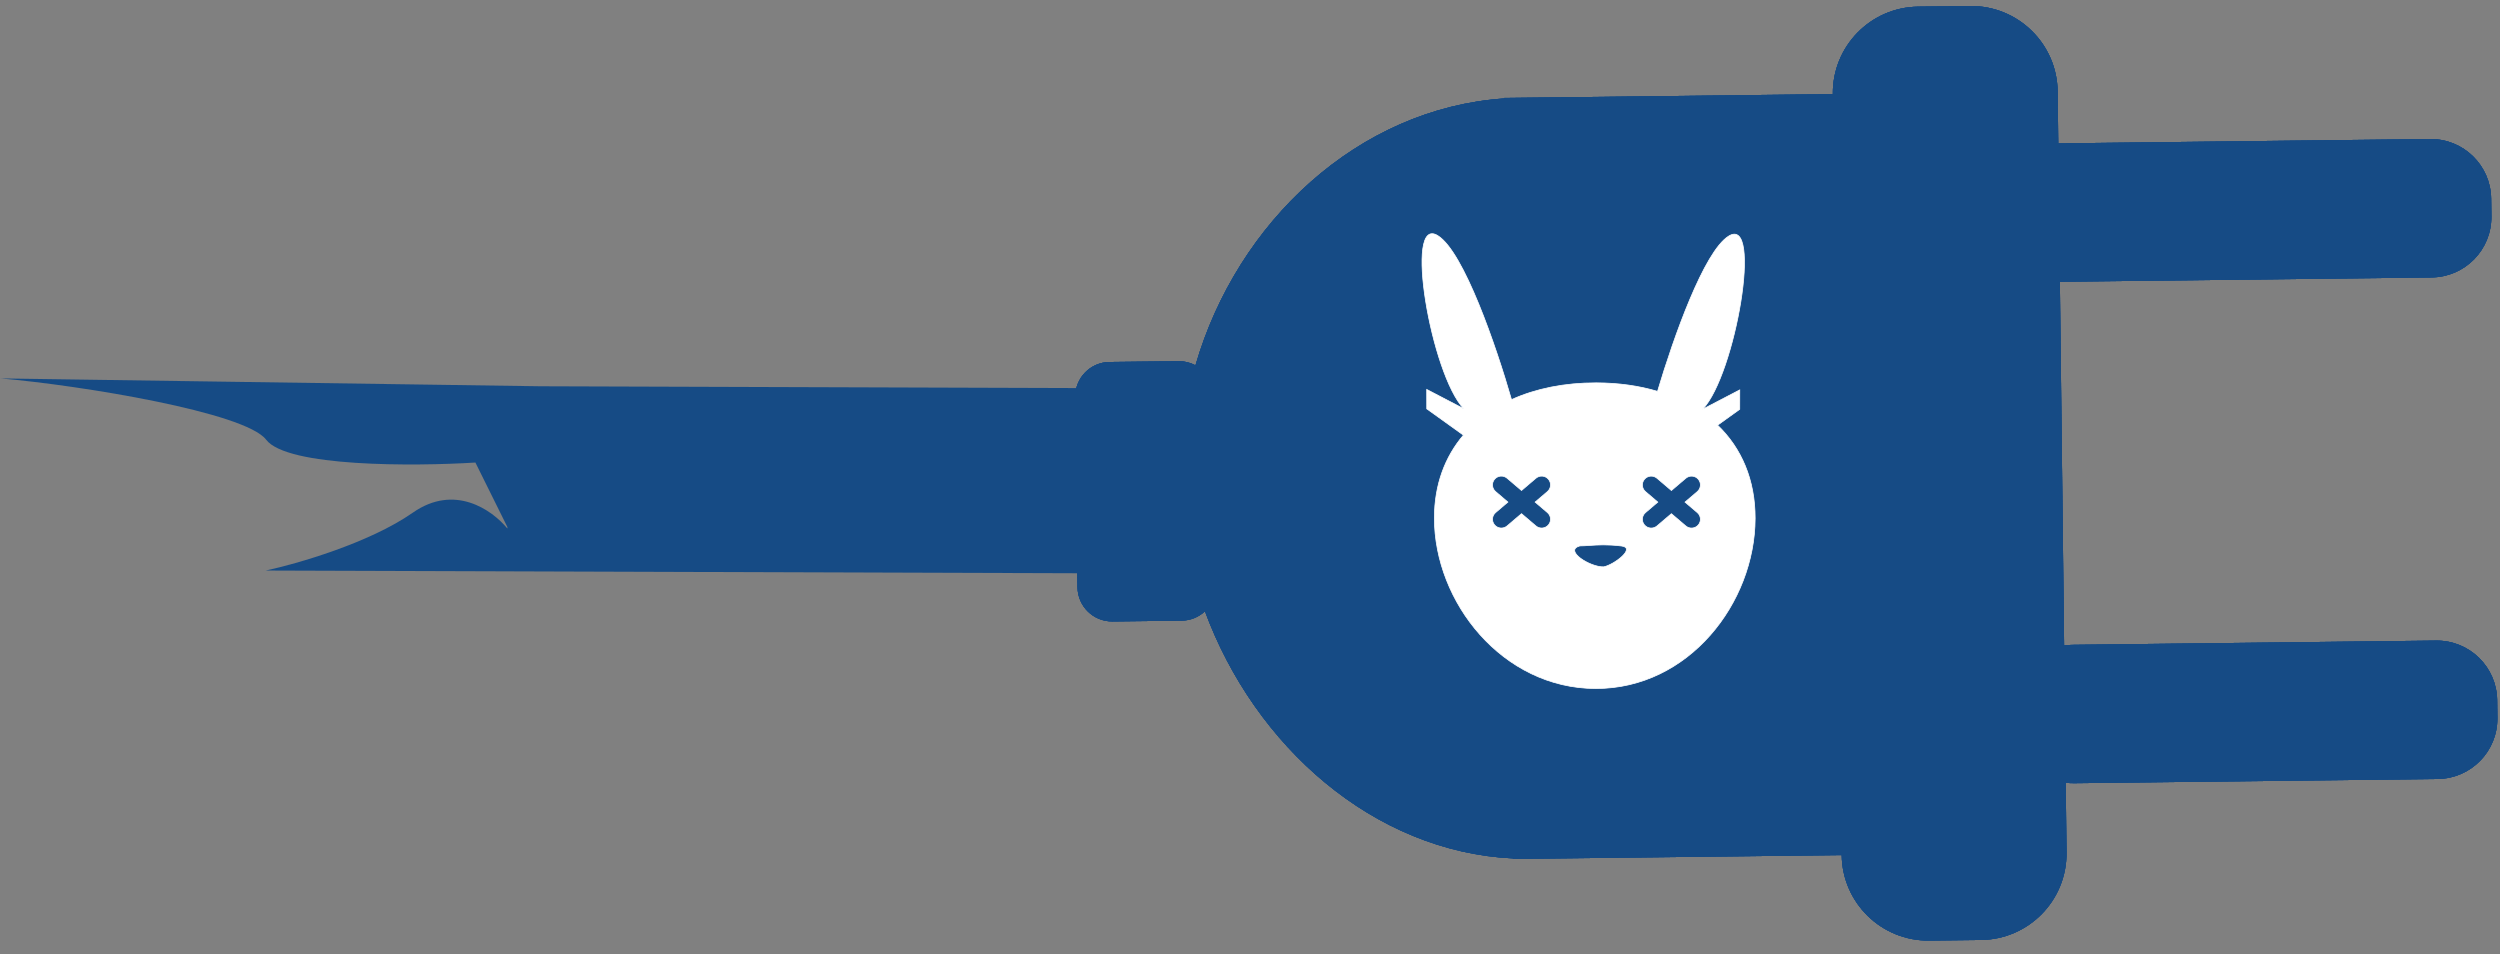 <svg width="621" height="237" viewBox="0 0 621 237" fill="none" xmlns="http://www.w3.org/2000/svg">
<rect x="0" y="0" width="621" height="237" fill="#808080" stroke="none"/>
<path fill-rule="evenodd" clip-rule="evenodd" d="M605.126 159.127C613.409 159.03 620.203 165.667 620.3 173.951L620.35 178.321C620.447 186.605 613.81 193.398 605.526 193.495L515.236 194.547C514.52 194.556 513.814 194.514 513.123 194.424L513.325 211.756C513.464 223.619 503.959 233.348 492.096 233.486L479.208 233.636C467.345 233.775 457.616 224.27 457.477 212.407L380.149 213.308L375.853 213.358L375.852 213.231C341.213 211.588 311.675 185.352 299.31 151.837C297.797 153.259 295.767 154.139 293.528 154.165L276.344 154.365C271.599 154.421 267.707 150.619 267.652 145.873L267.101 98.617C267.046 93.872 270.848 89.981 275.593 89.925L292.777 89.725C294.288 89.707 295.713 90.081 296.955 90.752C307.29 55.143 337.355 26.929 373.652 24.455L373.65 24.334L377.946 24.284L455.274 23.383C455.136 11.519 464.641 1.79 476.504 1.652L489.392 1.502C501.255 1.364 510.984 10.868 511.123 22.732L511.273 35.62L603.635 34.543C611.919 34.447 618.712 41.084 618.809 49.367L618.86 53.737C618.956 62.021 612.319 68.815 604.036 68.911L511.673 69.988L512.726 160.351C513.415 160.246 514.119 160.188 514.836 160.179L605.126 159.127Z" fill="#164B85"/>
<path fill-rule="evenodd" clip-rule="evenodd" d="M605.126 159.127C613.409 159.03 620.203 165.667 620.3 173.951L620.35 178.321C620.447 186.605 613.81 193.398 605.526 193.495L515.236 194.547C514.52 194.556 513.814 194.514 513.123 194.424L513.325 211.756C513.464 223.619 503.959 233.348 492.096 233.486L479.208 233.636C467.345 233.775 457.616 224.27 457.477 212.407L380.149 213.308L375.853 213.358L375.852 213.231C341.213 211.588 311.675 185.352 299.31 151.837C297.797 153.259 295.767 154.139 293.528 154.165L276.344 154.365C271.599 154.421 267.707 150.619 267.652 145.873L267.101 98.617C267.046 93.872 270.848 89.981 275.593 89.925L292.777 89.725C294.288 89.707 295.713 90.081 296.955 90.752C307.29 55.143 337.355 26.929 373.652 24.455L373.65 24.334L377.946 24.284L455.274 23.383C455.136 11.519 464.641 1.79 476.504 1.652L489.392 1.502C501.255 1.364 510.984 10.868 511.123 22.732L511.273 35.62L603.635 34.543C611.919 34.447 618.712 41.084 618.809 49.367L618.86 53.737C618.956 62.021 612.319 68.815 604.036 68.911L511.673 69.988L512.726 160.351C513.415 160.246 514.119 160.188 514.836 160.179L605.126 159.127Z" fill="#164B85"/>
<path fill-rule="evenodd" clip-rule="evenodd" d="M605.126 159.127C613.409 159.03 620.203 165.667 620.3 173.951L620.35 178.321C620.447 186.605 613.81 193.398 605.526 193.495L515.236 194.547C514.52 194.556 513.814 194.514 513.123 194.424L513.325 211.756C513.464 223.619 503.959 233.348 492.096 233.486L479.208 233.636C467.345 233.775 457.616 224.27 457.477 212.407L380.149 213.308L375.853 213.358L375.852 213.231C341.213 211.588 311.675 185.352 299.31 151.837C297.797 153.259 295.767 154.139 293.528 154.165L276.344 154.365C271.599 154.421 267.707 150.619 267.652 145.873L267.101 98.617C267.046 93.872 270.848 89.981 275.593 89.925L292.777 89.725C294.288 89.707 295.713 90.081 296.955 90.752C307.29 55.143 337.355 26.929 373.652 24.455L373.65 24.334L377.946 24.284L455.274 23.383C455.136 11.519 464.641 1.79 476.504 1.652L489.392 1.502C501.255 1.364 510.984 10.868 511.123 22.732L511.273 35.62L603.635 34.543C611.919 34.447 618.712 41.084 618.809 49.367L618.86 53.737C618.956 62.021 612.319 68.815 604.036 68.911L511.673 69.988L512.726 160.351C513.415 160.246 514.119 160.188 514.836 160.179L605.126 159.127Z" fill="#164B85"/>
<path fill-rule="evenodd" clip-rule="evenodd" d="M605.126 159.127C613.409 159.03 620.203 165.667 620.3 173.951L620.35 178.321C620.447 186.605 613.81 193.398 605.526 193.495L515.236 194.547C514.52 194.556 513.814 194.514 513.123 194.424L513.325 211.756C513.464 223.619 503.959 233.348 492.096 233.486L479.208 233.636C467.345 233.775 457.616 224.27 457.477 212.407L380.149 213.308L375.853 213.358L375.852 213.231C341.213 211.588 311.675 185.352 299.31 151.837C297.797 153.259 295.767 154.139 293.528 154.165L276.344 154.365C271.599 154.421 267.707 150.619 267.652 145.873L267.101 98.617C267.046 93.872 270.848 89.981 275.593 89.925L292.777 89.725C294.288 89.707 295.713 90.081 296.955 90.752C307.29 55.143 337.355 26.929 373.652 24.455L373.65 24.334L377.946 24.284L455.274 23.383C455.136 11.519 464.641 1.79 476.504 1.652L489.392 1.502C501.255 1.364 510.984 10.868 511.123 22.732L511.273 35.62L603.635 34.543C611.919 34.447 618.712 41.084 618.809 49.367L618.86 53.737C618.956 62.021 612.319 68.815 604.036 68.911L511.673 69.988L512.726 160.351C513.415 160.246 514.119 160.188 514.836 160.179L605.126 159.127Z" fill="#164B85"/>
<path fill-rule="evenodd" clip-rule="evenodd" d="M126 141.922L274.864 142.42L275.018 96.42L134.153 95.949L134.153 95.948L0.159 94C20.153 95.734 60.931 102.403 66.108 109.221C71.286 116.038 102.92 115.844 118.09 114.895L126.037 130.923L126.036 131.289C122.192 126.615 112.895 120.113 102.548 127.343C91.723 134.907 73.672 140.08 66 141.721L126 141.921L126 141.922Z" fill="#164B85"/>
<path fill-rule="evenodd" clip-rule="evenodd" d="M411.73 97.212C415.732 83.779 423.274 62.48 429.39 58.657C437.943 53.311 431.069 93.119 422.947 101.648L432.156 96.849L432.146 101.667L426.644 105.614C432.578 111.317 435.998 119.174 435.977 128.773C435.933 149.74 419.489 171.079 396.356 171.03C373.223 170.981 356.256 149.571 356.3 128.603C356.318 120.394 358.94 113.47 363.514 108.086L354.407 101.553L354.397 96.734L363.605 101.533C355.484 93.004 348.61 53.196 357.163 58.542C363.62 62.578 371.666 86.094 375.458 99.267C381.487 96.528 388.65 95.084 396.517 95.1C402.013 95.112 407.127 95.835 411.73 97.212ZM394.848 135.491C396.829 135.354 399.206 135.19 402.781 135.624C406.459 136.071 400.996 140.268 398.366 140.806C394.986 140.934 388.338 136.713 392.437 135.602C393.21 135.604 393.992 135.55 394.848 135.491L394.848 135.491L394.848 135.491ZM411.601 118.795C410.679 118.01 409.29 118.117 408.499 119.033C407.709 119.95 407.815 121.33 408.736 122.116L411.796 124.723L408.736 127.33C407.815 128.115 407.709 129.495 408.5 130.412C409.291 131.329 410.679 131.436 411.601 130.65L415.177 127.603L418.753 130.65C419.675 131.436 421.063 131.329 421.854 130.412C422.645 129.495 422.539 128.115 421.618 127.33L418.558 124.723L421.618 122.116C422.539 121.331 422.645 119.951 421.854 119.034C421.063 118.117 419.675 118.01 418.753 118.795L415.177 121.842L411.601 118.795ZM374.368 118.789C373.446 118.003 372.058 118.11 371.267 119.027C370.476 119.944 370.582 121.324 371.504 122.109L374.564 124.716L371.504 127.323C370.582 128.109 370.476 129.489 371.267 130.405C372.058 131.322 373.446 131.429 374.368 130.644L377.944 127.597L381.521 130.644C382.442 131.429 383.831 131.323 384.622 130.406C385.413 129.489 385.307 128.109 384.385 127.323L381.325 124.716L384.385 122.109C385.307 121.324 385.413 119.944 384.622 119.027C383.831 118.11 382.442 118.003 381.521 118.789L377.944 121.836L374.368 118.789Z" fill="white"/>
<path d="M429.39 58.657L429.439 58.734L429.39 58.657ZM411.73 97.212L411.704 97.3L411.792 97.326L411.818 97.239L411.73 97.212ZM422.947 101.648L422.881 101.585L422.99 101.729L422.947 101.648ZM432.156 96.849L432.248 96.849L432.248 96.698L432.114 96.767L432.156 96.849ZM432.146 101.667L432.199 101.742L432.237 101.715L432.238 101.668L432.146 101.667ZM426.644 105.614L426.591 105.54L426.501 105.604L426.581 105.68L426.644 105.614ZM363.514 108.086L363.584 108.145L363.648 108.069L363.567 108.011L363.514 108.086ZM354.407 101.553L354.315 101.553L354.315 101.6L354.353 101.627L354.407 101.553ZM354.397 96.734L354.439 96.653L354.305 96.583L354.305 96.734L354.397 96.734ZM363.605 101.533L363.563 101.614L363.672 101.47L363.605 101.533ZM357.163 58.542L357.211 58.464L357.211 58.464L357.163 58.542ZM375.458 99.267L375.37 99.292L375.399 99.394L375.496 99.35L375.458 99.267ZM402.781 135.624L402.77 135.715L402.781 135.624ZM394.848 135.491L394.848 135.583L394.854 135.582L394.848 135.491ZM398.366 140.806L398.37 140.897L398.377 140.897L398.384 140.895L398.366 140.806ZM392.437 135.602L392.437 135.511L392.425 135.511L392.413 135.514L392.437 135.602ZM394.848 135.491L394.848 135.399L394.842 135.399L394.848 135.491ZM408.499 119.033L408.569 119.093L408.499 119.033ZM411.601 118.795L411.541 118.865L411.601 118.795ZM408.736 122.116L408.796 122.046L408.736 122.116ZM411.796 124.723L411.856 124.793L411.938 124.723L411.856 124.653L411.796 124.723ZM408.736 127.33L408.796 127.4L408.736 127.33ZM408.5 130.412L408.43 130.472L408.5 130.412ZM411.601 130.65L411.66 130.72L411.601 130.65ZM415.177 127.603L415.236 127.534L415.177 127.483L415.118 127.534L415.177 127.603ZM418.753 130.65L418.813 130.581L418.753 130.65ZM421.854 130.412L421.924 130.472L421.854 130.412ZM421.618 127.33L421.558 127.4L421.618 127.33ZM418.558 124.723L418.498 124.653L418.417 124.723L418.498 124.793L418.558 124.723ZM421.618 122.116L421.677 122.186L421.677 122.186L421.618 122.116ZM418.753 118.795L418.813 118.865L418.753 118.795ZM415.177 121.842L415.118 121.912L415.177 121.963L415.236 121.912L415.177 121.842ZM371.267 119.027L371.197 118.967L371.267 119.027ZM374.368 118.789L374.427 118.719L374.368 118.789ZM371.504 122.109L371.444 122.179L371.504 122.109ZM374.564 124.716L374.623 124.786L374.705 124.716L374.623 124.647L374.564 124.716ZM371.504 127.323L371.563 127.393L371.504 127.323ZM371.267 130.405L371.198 130.465L371.267 130.405ZM374.368 130.644L374.309 130.574L374.309 130.574L374.368 130.644ZM377.944 127.597L378.004 127.527L377.944 127.477L377.885 127.527L377.944 127.597ZM381.521 130.644L381.58 130.574L381.521 130.644ZM384.622 130.406L384.691 130.466L384.691 130.466L384.622 130.406ZM384.385 127.323L384.325 127.393L384.385 127.323ZM381.325 124.716L381.266 124.647L381.184 124.716L381.266 124.786L381.325 124.716ZM384.385 122.109L384.326 122.04L384.385 122.109ZM384.622 119.027L384.691 118.967L384.622 119.027ZM381.521 118.789L381.461 118.719L381.521 118.789ZM377.944 121.836L377.885 121.906L377.944 121.956L378.004 121.906L377.944 121.836ZM429.342 58.579C427.793 59.547 426.165 61.612 424.534 64.358C422.902 67.107 421.259 70.552 419.683 74.295C416.531 81.781 413.644 90.468 411.643 97.186L411.818 97.239C413.818 90.524 416.703 81.844 419.852 74.366C421.426 70.627 423.065 67.191 424.692 64.452C426.321 61.709 427.93 59.678 429.439 58.734L429.342 58.579ZM423.014 101.711C425.059 99.563 427.016 95.459 428.67 90.61C430.325 85.757 431.679 80.143 432.512 74.964C433.345 69.786 433.658 65.034 433.225 61.907C433.009 60.347 432.604 59.17 431.966 58.553C431.643 58.242 431.26 58.073 430.817 58.073C430.376 58.073 429.885 58.239 429.342 58.579L429.439 58.734C429.965 58.406 430.422 58.256 430.817 58.256C431.208 58.256 431.547 58.403 431.838 58.685C432.429 59.256 432.828 60.378 433.043 61.932C433.473 65.032 433.163 69.762 432.331 74.935C431.5 80.105 430.148 85.708 428.496 90.551C426.844 95.398 424.897 99.468 422.881 101.585L423.014 101.711ZM432.114 96.767L422.905 101.567L422.99 101.729L432.199 96.93L432.114 96.767ZM432.238 101.668L432.248 96.849L432.065 96.849L432.054 101.667L432.238 101.668ZM426.697 105.689L432.199 101.742L432.093 101.593L426.591 105.54L426.697 105.689ZM436.069 128.773C436.089 119.151 432.66 111.27 426.707 105.548L426.581 105.68C432.495 111.365 435.906 119.197 435.886 128.772L436.069 128.773ZM396.356 171.122C419.551 171.171 436.024 149.779 436.069 128.773L435.886 128.772C435.841 149.701 419.428 170.988 396.356 170.939L396.356 171.122ZM356.209 128.603C356.164 149.612 373.163 171.073 396.356 171.122L396.356 170.939C373.282 170.89 356.347 149.53 356.392 128.604L356.209 128.603ZM363.444 108.026C358.856 113.428 356.226 120.373 356.209 128.603L356.392 128.604C356.409 120.415 359.025 113.512 363.584 108.145L363.444 108.026ZM354.353 101.627L363.46 108.16L363.567 108.011L354.46 101.478L354.353 101.627ZM354.305 96.734L354.315 101.553L354.498 101.552L354.488 96.734L354.305 96.734ZM363.648 101.452L354.439 96.653L354.354 96.815L363.563 101.614L363.648 101.452ZM357.211 58.464C356.668 58.125 356.177 57.958 355.736 57.958C355.293 57.958 354.91 58.127 354.587 58.438C353.948 59.055 353.544 60.233 353.328 61.792C352.895 64.919 353.208 69.671 354.041 74.849C354.874 80.028 356.228 85.642 357.883 90.495C359.536 95.344 361.494 99.448 363.539 101.596L363.672 101.47C361.656 99.353 359.709 95.283 358.056 90.436C356.405 85.594 355.053 79.99 354.221 74.82C353.389 69.647 353.08 64.917 353.51 61.817C353.725 60.263 354.123 59.141 354.714 58.57C355.006 58.288 355.345 58.142 355.736 58.142C356.131 58.142 356.588 58.291 357.114 58.62L357.211 58.464ZM375.546 99.242C373.65 92.653 370.689 83.477 367.395 75.443C365.748 71.426 364.016 67.693 362.292 64.71C360.569 61.73 358.846 59.486 357.211 58.464L357.114 58.62C358.708 59.616 360.412 61.824 362.133 64.801C363.852 67.774 365.58 71.5 367.225 75.513C370.516 83.539 373.475 92.708 375.37 99.292L375.546 99.242ZM396.518 95.009C388.639 94.992 381.463 96.439 375.42 99.184L375.496 99.35C381.511 96.618 388.661 95.175 396.517 95.192L396.518 95.009ZM411.757 97.125C407.144 95.745 402.021 95.02 396.518 95.009L396.517 95.192C402.005 95.204 407.11 95.926 411.704 97.3L411.757 97.125ZM402.792 135.533C399.209 135.098 396.824 135.263 394.842 135.399L394.854 135.582C396.834 135.446 399.204 135.282 402.77 135.715L402.792 135.533ZM398.384 140.895C399.056 140.758 399.9 140.39 400.728 139.912C401.558 139.433 402.378 138.839 403.002 138.247C403.314 137.951 403.578 137.654 403.77 137.369C403.96 137.086 404.084 136.809 404.104 136.554C404.124 136.292 404.034 136.06 403.812 135.882C403.596 135.708 403.259 135.59 402.792 135.533L402.77 135.715C403.222 135.77 403.519 135.881 403.698 136.024C403.87 136.163 403.937 136.336 403.921 136.54C403.905 136.749 403.8 136.996 403.618 137.267C403.436 137.537 403.181 137.824 402.876 138.114C402.265 138.695 401.456 139.28 400.637 139.753C399.816 140.227 398.991 140.584 398.348 140.716L398.384 140.895ZM392.413 135.514C391.893 135.655 391.53 135.848 391.309 136.088C391.085 136.332 391.014 136.617 391.069 136.918C391.123 137.215 391.296 137.524 391.55 137.829C391.805 138.136 392.145 138.445 392.542 138.742C393.336 139.337 394.363 139.891 395.405 140.289C396.445 140.686 397.507 140.93 398.37 140.897L398.363 140.714C397.535 140.746 396.499 140.51 395.47 140.118C394.442 139.725 393.43 139.179 392.652 138.595C392.263 138.304 391.934 138.004 391.691 137.712C391.447 137.419 391.295 137.139 391.249 136.886C391.204 136.637 391.26 136.411 391.444 136.212C391.631 136.009 391.957 135.827 392.461 135.691L392.413 135.514ZM394.842 135.399C393.985 135.459 393.206 135.512 392.437 135.511L392.437 135.694C393.213 135.695 393.999 135.641 394.854 135.582L394.842 135.399ZM394.848 135.399L394.848 135.399L394.848 135.582L394.848 135.582L394.848 135.399ZM394.848 135.399L394.848 135.399L394.848 135.582L394.848 135.582L394.848 135.399ZM408.569 119.093C409.327 118.215 410.658 118.112 411.541 118.865L411.66 118.726C410.7 117.908 409.254 118.019 408.43 118.974L408.569 119.093ZM408.796 122.046C407.913 121.294 407.811 119.972 408.569 119.093L408.43 118.974C407.606 119.929 407.717 121.367 408.677 122.185L408.796 122.046ZM411.856 124.653L408.796 122.046L408.677 122.185L411.737 124.793L411.856 124.653ZM408.796 127.4L411.856 124.793L411.737 124.653L408.677 127.26L408.796 127.4ZM408.569 130.352C407.811 129.474 407.913 128.152 408.796 127.4L408.677 127.26C407.717 128.078 407.606 129.516 408.43 130.472L408.569 130.352ZM411.541 130.581C410.658 131.333 409.327 131.231 408.569 130.352L408.43 130.472C409.254 131.427 410.7 131.538 411.66 130.72L411.541 130.581ZM415.118 127.534L411.541 130.581L411.66 130.72L415.236 127.673L415.118 127.534ZM418.813 130.581L415.236 127.534L415.118 127.673L418.694 130.72L418.813 130.581ZM421.785 130.352C421.027 131.231 419.696 131.333 418.813 130.581L418.694 130.72C419.654 131.538 421.1 131.427 421.924 130.472L421.785 130.352ZM421.558 127.4C422.441 128.152 422.543 129.474 421.785 130.352L421.924 130.472C422.748 129.517 422.637 128.078 421.677 127.26L421.558 127.4ZM418.498 124.793L421.558 127.4L421.677 127.26L418.617 124.653L418.498 124.793ZM421.558 122.046L418.498 124.653L418.617 124.793L421.677 122.186L421.558 122.046ZM421.785 119.094C422.543 119.972 422.441 121.294 421.558 122.046L421.677 122.186C422.637 121.367 422.748 119.929 421.924 118.974L421.785 119.094ZM418.813 118.865C419.696 118.112 421.027 118.215 421.785 119.094L421.924 118.974C421.1 118.019 419.654 117.908 418.694 118.726L418.813 118.865ZM415.236 121.912L418.813 118.865L418.694 118.726L415.118 121.773L415.236 121.912ZM411.541 118.865L415.118 121.912L415.236 121.773L411.66 118.726L411.541 118.865ZM371.336 119.087C372.094 118.208 373.425 118.106 374.308 118.859L374.427 118.719C373.467 117.901 372.021 118.012 371.197 118.967L371.336 119.087ZM371.563 122.04C370.68 121.287 370.578 119.965 371.336 119.087L371.197 118.967C370.373 119.923 370.484 121.361 371.444 122.179L371.563 122.04ZM374.623 124.647L371.563 122.04L371.444 122.179L374.504 124.786L374.623 124.647ZM371.563 127.393L374.623 124.786L374.504 124.647L371.444 127.254L371.563 127.393ZM371.336 130.346C370.579 129.467 370.68 128.145 371.563 127.393L371.444 127.254C370.484 128.072 370.374 129.51 371.198 130.465L371.336 130.346ZM374.309 130.574C373.425 131.327 372.095 131.224 371.336 130.346L371.198 130.465C372.022 131.42 373.467 131.532 374.427 130.714L374.309 130.574ZM377.885 127.527L374.309 130.574L374.427 130.714L378.004 127.667L377.885 127.527ZM381.58 130.574L378.004 127.527L377.885 127.667L381.461 130.714L381.58 130.574ZM384.552 130.346C383.794 131.225 382.463 131.327 381.58 130.574L381.461 130.714C382.421 131.532 383.867 131.421 384.691 130.466L384.552 130.346ZM384.325 127.393C385.209 128.146 385.31 129.467 384.552 130.346L384.691 130.466C385.515 129.51 385.405 128.072 384.444 127.254L384.325 127.393ZM381.266 124.786L384.325 127.393L384.444 127.254L381.384 124.647L381.266 124.786ZM384.326 122.04L381.266 124.647L381.384 124.786L384.445 122.179L384.326 122.04ZM384.552 119.087C385.31 119.965 385.209 121.287 384.326 122.04L384.445 122.179C385.405 121.361 385.515 119.923 384.691 118.967L384.552 119.087ZM381.58 118.858C382.464 118.106 383.794 118.208 384.552 119.087L384.691 118.967C383.867 118.012 382.421 117.901 381.461 118.719L381.58 118.858ZM378.004 121.906L381.58 118.858L381.461 118.719L377.885 121.766L378.004 121.906ZM374.308 118.859L377.885 121.906L378.004 121.766L374.427 118.719L374.308 118.859Z" fill="white"/>
</svg>
